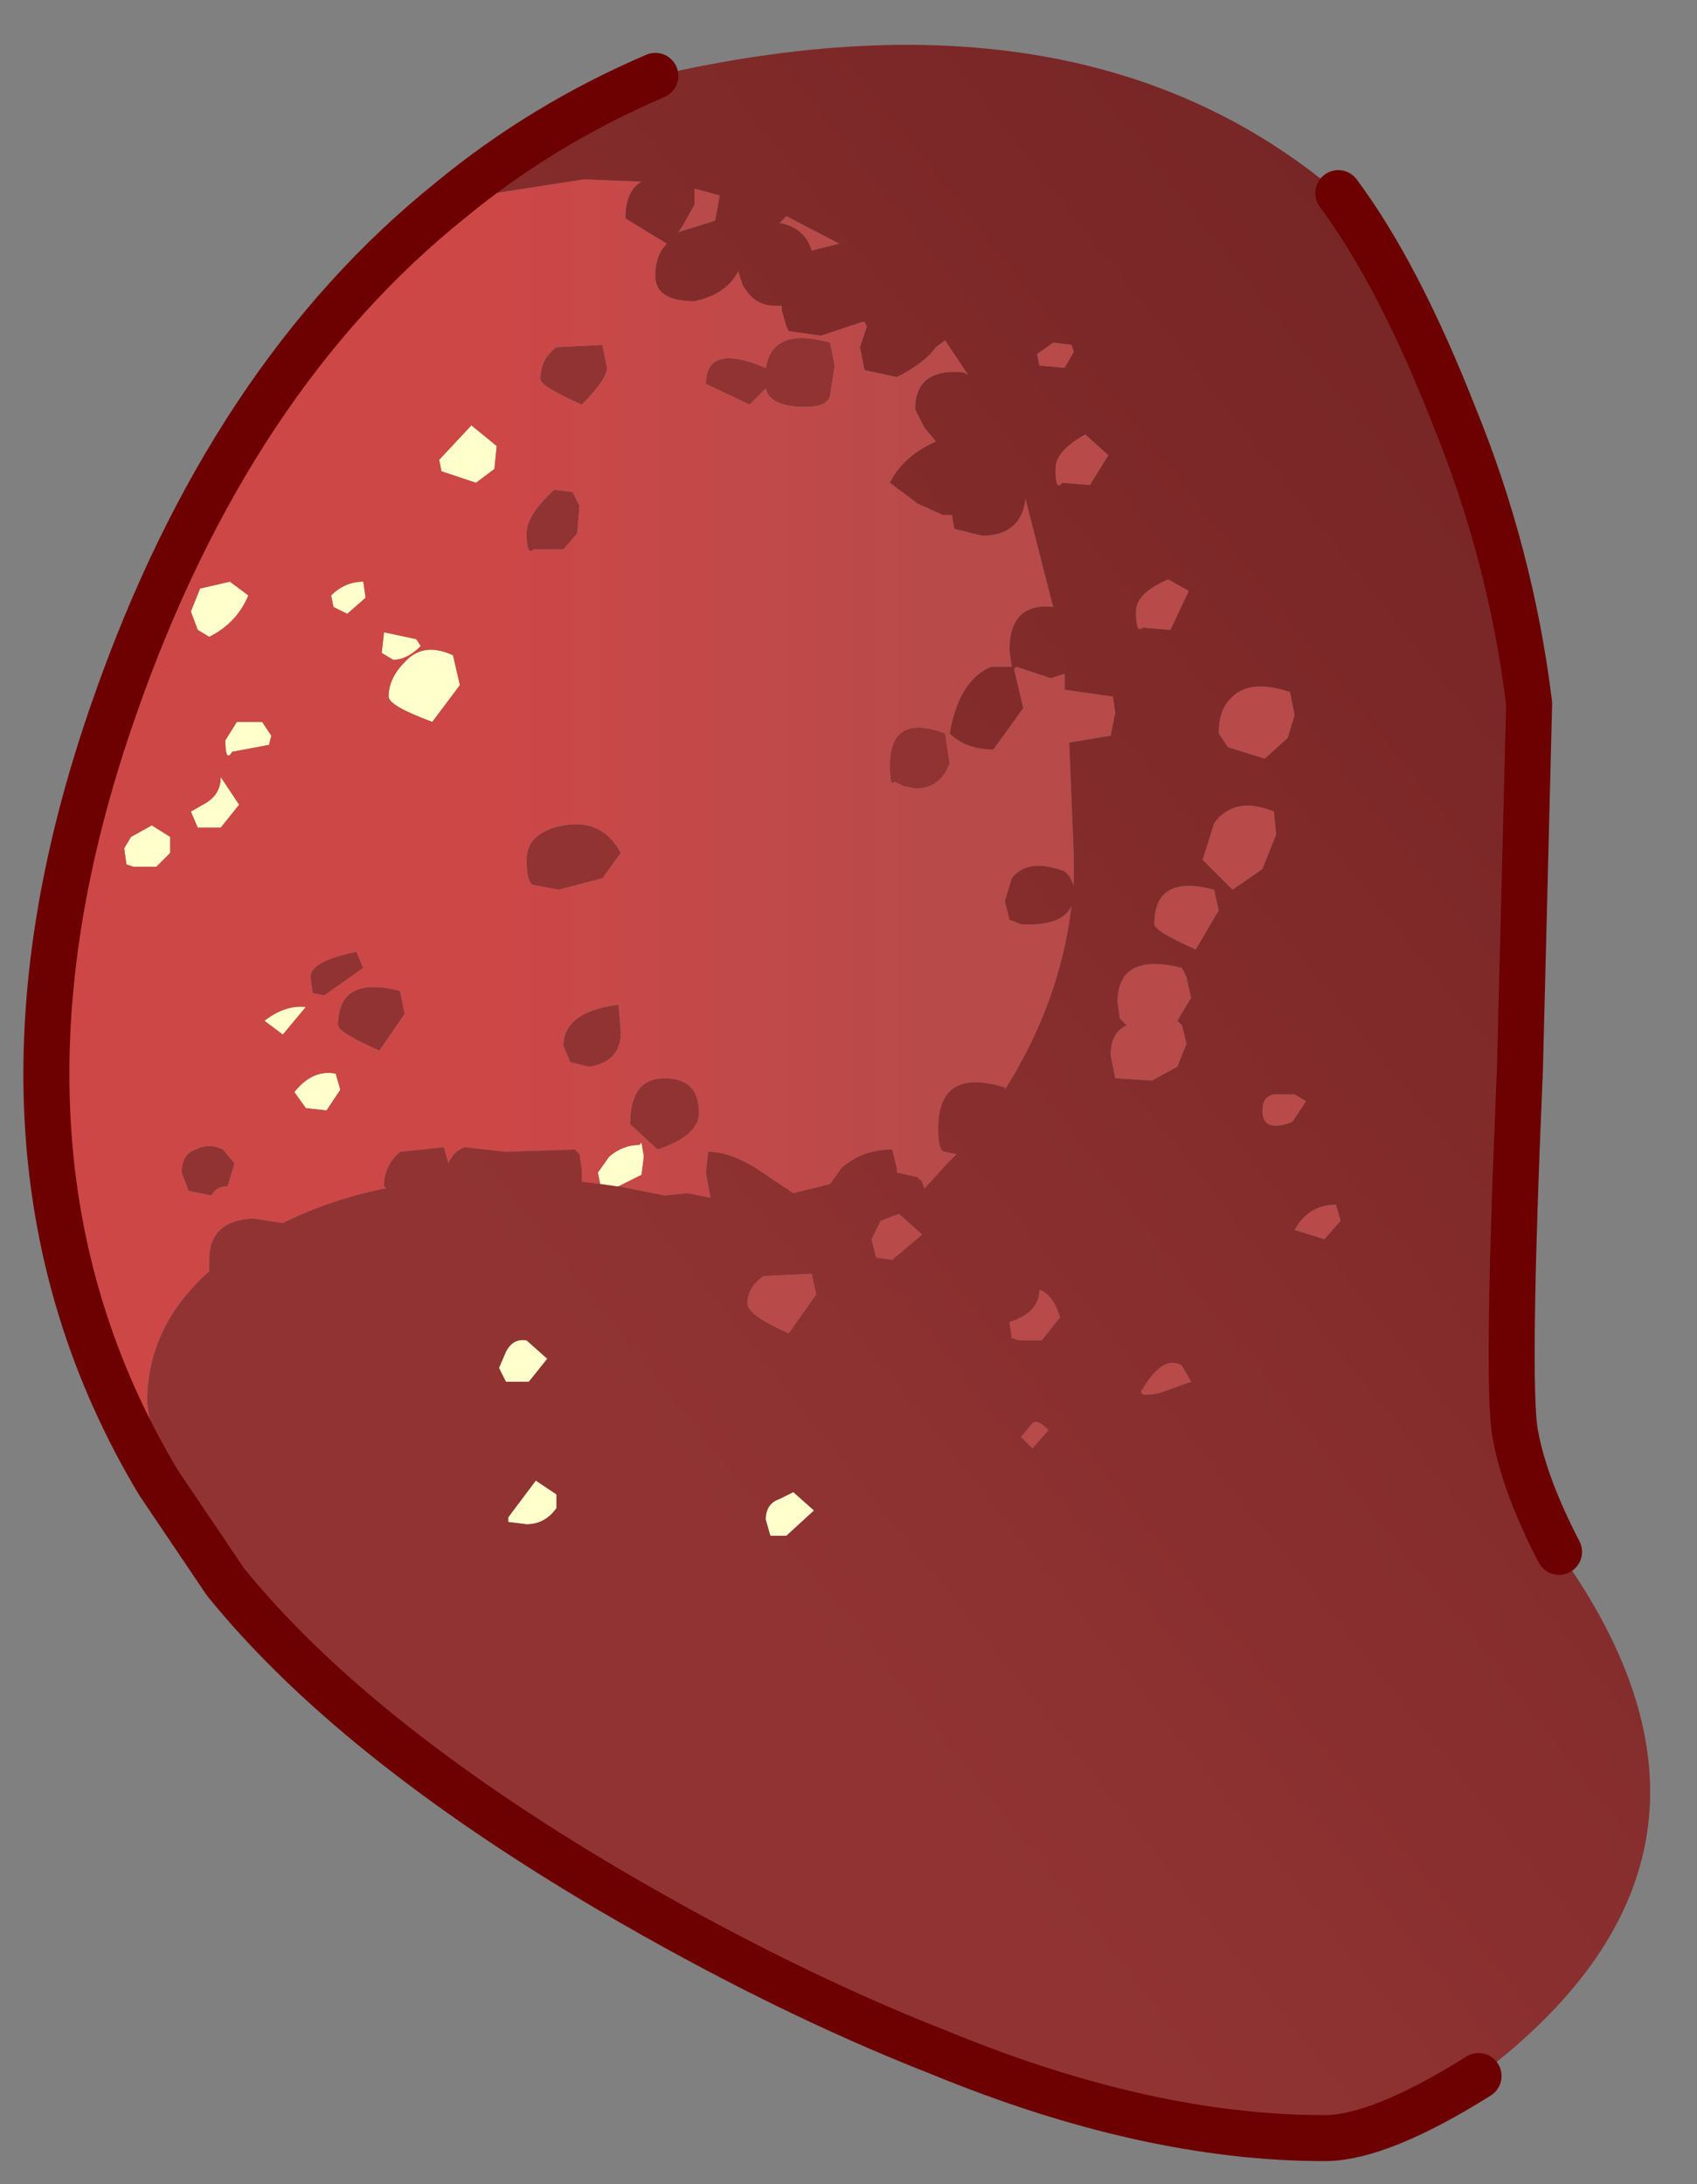 <?xml version="1.0" encoding="UTF-8" standalone="no"?>
<svg xmlns:xlink="http://www.w3.org/1999/xlink" height="47.5px" width="36.9px" xmlns="http://www.w3.org/2000/svg">
  <rect width="100%" height="100%" fill="#808080" stroke="none"/>
  <g transform="matrix(1.0, 0.0, 0.0, 1.0, 5.9, 9.65)">
    <path d="M9.2 -5.55 L9.75 -5.4 9.65 -4.85 8.85 -4.6 8.95 -4.75 9.2 -5.2 9.2 -5.55 M11.05 -4.8 L11.2 -4.95 12.35 -4.35 11.75 -4.2 Q11.6 -4.7 11.05 -4.8 M17.0 -2.2 L17.4 -2.15 17.45 -2.0 17.25 -1.65 16.7 -1.7 16.65 -1.95 17.0 -2.2 M22.15 5.4 L22.25 5.9 22.1 6.4 21.6 6.85 20.8 6.6 20.6 6.3 Q20.6 5.8 20.85 5.55 21.25 5.1 22.15 5.4 M20.5 8.25 Q20.95 7.65 21.8 8.0 L21.85 8.5 21.55 9.25 20.9 9.7 20.25 9.05 20.5 8.25 M20.6 10.15 L20.1 11.0 Q19.2 10.6 19.2 10.45 19.2 9.35 20.5 9.7 L20.6 10.15 M22.5 14.3 L22.2 14.75 Q21.55 15.0 21.55 14.5 21.55 14.2 21.8 14.15 L22.25 14.15 22.5 14.3 M23.25 16.9 L22.9 17.3 22.25 17.1 Q22.55 16.55 23.15 16.55 L23.25 16.9 M17.8 0.9 L17.2 0.85 Q17.05 1.05 17.05 0.55 17.05 0.15 17.7 -0.2 L18.2 0.25 17.8 0.9 M18.95 4.0 Q18.8 4.15 18.8 3.65 18.8 3.25 19.5 2.95 L19.95 3.2 19.55 4.05 18.95 4.0 M19.9 11.6 L20.0 12.05 19.7 12.55 19.8 12.65 19.9 13.05 19.7 13.55 19.15 13.85 18.35 13.8 18.25 13.3 Q18.25 12.8 18.6 12.65 L18.55 12.6 18.45 12.5 18.4 12.15 Q18.4 11.05 19.8 11.4 L19.9 11.6 M11.85 18.5 L11.25 19.35 Q10.35 18.95 10.35 18.7 10.35 18.35 10.7 18.1 L11.75 18.05 11.85 18.5 M13.65 16.75 L14.15 17.2 13.5 17.75 13.15 17.7 13.05 17.3 13.25 16.9 13.65 16.75 M19.8 20.05 L20.0 20.4 19.3 20.65 Q18.8 20.75 18.95 20.55 19.4 19.8 19.8 20.05 M16.9 21.45 L16.55 21.85 16.3 21.6 16.55 21.3 Q16.65 21.2 16.9 21.45 M16.05 19.1 Q16.7 18.9 16.7 18.4 17.0 18.5 17.15 19.0 L16.75 19.5 16.25 19.5 16.1 19.45 16.05 19.1" fill="#b84a4a" fill-rule="evenodd" stroke="none"/>
    <path d="M7.3 -1.65 Q7.3 -1.4 6.75 -0.85 5.85 -1.25 5.85 -1.4 5.85 -1.85 6.2 -2.1 L7.2 -2.15 7.3 -1.65 M12.25 -1.7 L12.15 -1.05 Q12.1 -0.8 11.6 -0.8 10.85 -0.8 10.75 -1.2 L10.4 -0.85 9.45 -1.3 Q9.45 -2.2 10.75 -1.65 10.9 -2.55 12.15 -2.2 L12.25 -1.7 M14.75 6.95 Q14.55 7.5 14.0 7.5 L13.75 7.45 13.55 7.35 Q13.45 7.5 13.45 7.0 13.45 5.85 14.65 6.3 L14.75 6.95 M6.55 1.05 L6.7 1.35 6.65 1.95 6.35 2.3 5.7 2.3 Q5.55 2.45 5.55 1.95 5.55 1.55 6.15 1.0 L6.55 1.05 M2.0 11.4 L1.15 12.0 0.9 11.95 0.85 11.6 Q0.85 11.25 1.85 11.05 L2.0 11.4 M7.2 9.45 L6.25 9.7 5.7 9.6 Q5.55 9.55 5.55 9.05 5.55 8.45 6.35 8.3 7.2 8.15 7.6 8.9 L7.2 9.45 M8.4 15.35 L7.8 14.8 Q7.8 13.8 8.55 13.8 9.3 13.8 9.3 14.55 9.3 15.05 8.4 15.35 M6.35 13.1 Q6.35 12.35 7.55 12.2 L7.6 12.8 Q7.6 13.45 6.9 13.55 L6.5 13.45 6.35 13.1 M1.45 12.65 Q1.45 11.55 2.8 11.9 L2.9 12.4 2.35 13.2 Q1.45 12.8 1.45 12.65 M-1.05 15.35 L-0.8 15.65 -0.95 16.15 Q-1.2 16.15 -1.3 16.35 L-1.8 16.25 -1.95 15.85 Q-1.95 15.45 -1.65 15.35 -1.35 15.2 -1.05 15.35" fill="#913333" fill-rule="evenodd" stroke="none"/>
    <path d="M7.15 16.1 L7.1 15.85 7.35 15.5 Q7.65 15.25 8.0 15.25 L8.05 15.2 8.1 15.5 8.05 15.9 7.55 16.15 7.5 16.15 7.15 16.1 M4.45 0.85 L3.7 0.6 3.65 0.35 4.35 -0.4 4.9 0.05 4.85 0.55 4.45 0.85 M1.35 3.55 L1.3 3.3 Q1.6 3.0 2.0 3.0 L2.05 3.35 1.65 3.7 1.35 3.55 M2.45 4.1 L3.15 4.25 3.25 4.4 Q2.95 4.7 2.65 4.7 L2.4 4.55 2.45 4.1 M3.95 4.6 L4.1 5.25 3.5 6.05 Q2.55 5.7 2.55 5.5 2.55 5.1 2.9 4.75 3.3 4.3 3.95 4.6 M1.5 14.05 L1.2 14.5 0.75 14.45 0.5 14.1 Q0.9 13.6 1.4 13.7 L1.5 14.05 M5.55 19.5 L6.0 19.9 5.6 20.4 5.1 20.4 4.95 20.1 5.1 19.75 Q5.25 19.45 5.55 19.5 M6.2 23.15 Q5.95 23.5 5.55 23.5 L5.15 23.45 5.15 23.35 5.75 22.55 6.2 22.85 6.2 23.15 M11.35 22.8 L11.8 23.2 11.2 23.75 10.85 23.75 10.75 23.4 Q10.75 23.05 11.05 22.95 L11.35 22.8 M0.25 12.85 L-0.15 12.55 Q0.3 12.2 0.75 12.25 L0.25 12.85 M-0.2 6.05 L0.0 6.35 -0.05 6.55 -0.85 6.7 Q-1.0 6.95 -1.0 6.45 L-0.75 6.05 -0.2 6.05 M-0.9 3.0 L-0.5 3.3 Q-0.75 3.9 -1.35 4.2 L-1.6 4.05 -1.75 3.65 -1.55 3.15 -0.9 3.0 M-1.4 7.8 Q-1.1 7.6 -1.1 7.25 L-0.7 7.85 -1.1 8.35 -1.6 8.35 -1.75 8.0 -1.4 7.8 M-2.5 9.2 L-3.0 9.2 -3.15 9.15 -3.2 8.8 -3.05 8.55 -2.6 8.3 -2.2 8.55 -2.2 8.9 -2.5 9.2" fill="#ffffcc" fill-rule="evenodd" stroke="none"/>
    <path d="M3.9 -5.3 L6.8 -5.75 8.05 -5.7 Q7.7 -5.5 7.7 -4.9 L8.6 -4.35 Q8.35 -4.1 8.35 -3.65 8.35 -3.1 9.2 -3.1 9.9 -3.25 10.15 -3.75 L10.25 -3.45 Q10.5 -3.0 10.95 -3.0 L11.1 -3.0 11.1 -2.9 11.2 -2.55 11.25 -2.45 11.95 -2.35 12.85 -2.65 12.9 -2.65 12.95 -2.55 12.8 -2.1 12.9 -1.6 13.6 -1.45 Q14.2 -1.75 14.45 -2.1 L14.65 -2.25 15.15 -1.5 15.05 -1.55 Q14.0 -1.65 14.0 -0.75 L14.2 -0.35 14.45 -0.05 14.25 0.05 Q13.7 0.35 13.45 0.85 L14.05 1.3 14.6 1.55 14.8 1.55 14.85 1.85 15.45 2.0 Q16.3 2.0 16.4 1.2 L17.0 3.55 Q16.05 3.45 16.05 4.5 L16.1 4.85 15.65 4.85 Q14.95 5.15 14.75 6.3 15.1 6.65 15.7 6.65 L16.35 5.75 16.15 4.9 16.2 4.85 16.95 5.1 17.25 5.0 17.25 5.35 18.3 5.5 18.35 5.85 18.25 6.35 17.35 6.5 17.45 9.0 17.45 9.6 17.35 9.4 17.25 9.3 Q16.45 9.0 16.1 9.45 L15.95 9.95 16.05 10.35 16.3 10.45 Q17.2 10.5 17.4 10.05 17.15 12.15 15.95 14.05 L15.95 14.0 Q14.5 13.55 14.5 14.9 14.5 15.4 14.65 15.4 L14.9 15.45 14.7 15.65 14.2 16.2 14.15 16.05 14.05 15.95 13.6 15.85 13.6 15.75 13.5 15.35 Q12.85 15.35 12.4 15.75 L12.15 16.1 11.35 16.3 10.75 15.9 Q10.05 15.4 9.5 15.4 L9.45 15.85 9.55 16.4 9.05 16.3 8.55 16.35 7.55 16.15 8.05 15.9 8.1 15.5 8.05 15.2 8.0 15.25 Q7.65 15.25 7.35 15.5 L7.1 15.85 7.15 16.1 6.75 16.05 6.75 15.8 6.7 15.45 6.6 15.35 5.1 15.4 4.2 15.3 Q3.95 15.4 3.85 15.65 L3.75 15.3 2.8 15.4 Q2.45 15.7 2.45 16.15 L2.5 16.2 2.45 16.2 Q1.25 16.45 0.25 16.95 L-0.4 16.85 Q-1.35 16.9 -1.35 17.75 L-1.35 18.0 Q-2.7 19.2 -2.7 20.85 L-2.45 22.6 Q-6.8 15.35 -3.4 5.7 -0.9 -1.45 3.9 -5.3 M7.3 -1.65 L7.2 -2.15 6.2 -2.1 Q5.85 -1.85 5.85 -1.4 5.85 -1.25 6.75 -0.85 7.3 -1.4 7.3 -1.65 M12.25 -1.7 L12.15 -2.2 Q10.9 -2.55 10.75 -1.65 9.45 -2.2 9.45 -1.3 L10.4 -0.85 10.75 -1.2 Q10.85 -0.8 11.6 -0.8 12.1 -0.8 12.15 -1.05 L12.25 -1.7 M14.75 6.95 L14.65 6.3 Q13.45 5.85 13.45 7.0 13.45 7.5 13.55 7.35 L13.75 7.45 14.0 7.5 Q14.55 7.5 14.75 6.95 M6.55 1.05 L6.15 1.0 Q5.55 1.55 5.55 1.95 5.55 2.45 5.7 2.3 L6.35 2.3 6.65 1.95 6.7 1.35 6.55 1.05 M3.95 4.6 Q3.3 4.3 2.9 4.75 2.55 5.1 2.55 5.5 2.55 5.7 3.5 6.05 L4.1 5.25 3.95 4.6 M2.45 4.1 L2.4 4.55 2.65 4.7 Q2.95 4.7 3.25 4.4 L3.15 4.25 2.45 4.1 M1.35 3.55 L1.65 3.7 2.05 3.35 2.0 3.0 Q1.6 3.0 1.3 3.3 L1.35 3.55 M4.45 0.85 L4.85 0.55 4.9 0.05 4.35 -0.4 3.65 0.35 3.7 0.6 4.45 0.85 M1.45 12.65 Q1.45 12.8 2.35 13.2 L2.9 12.4 2.8 11.9 Q1.45 11.55 1.45 12.65 M6.35 13.1 L6.5 13.45 6.9 13.55 Q7.6 13.45 7.6 12.8 L7.55 12.2 Q6.35 12.35 6.35 13.1 M8.4 15.35 Q9.3 15.05 9.3 14.55 9.3 13.8 8.55 13.8 7.8 13.8 7.8 14.8 L8.4 15.35 M7.2 9.45 L7.6 8.9 Q7.2 8.15 6.35 8.3 5.55 8.45 5.55 9.05 5.55 9.55 5.7 9.6 L6.25 9.7 7.2 9.45 M2.0 11.4 L1.85 11.05 Q0.85 11.25 0.85 11.6 L0.9 11.95 1.15 12.0 2.0 11.4 M1.5 14.05 L1.4 13.7 Q0.9 13.6 0.5 14.1 L0.75 14.45 1.2 14.5 1.5 14.05 M-2.5 9.2 L-2.2 8.9 -2.2 8.55 -2.6 8.3 -3.05 8.55 -3.2 8.8 -3.15 9.15 -3.0 9.2 -2.5 9.2 M-1.4 7.8 L-1.75 8.0 -1.6 8.35 -1.1 8.35 -0.7 7.85 -1.1 7.25 Q-1.1 7.6 -1.4 7.8 M-0.9 3.0 L-1.55 3.15 -1.75 3.65 -1.6 4.05 -1.35 4.2 Q-0.75 3.9 -0.5 3.3 L-0.9 3.0 M-0.2 6.05 L-0.75 6.05 -1.0 6.45 Q-1.0 6.95 -0.85 6.7 L-0.05 6.55 0.0 6.35 -0.2 6.05 M0.25 12.85 L0.75 12.25 Q0.3 12.2 -0.15 12.55 L0.25 12.85 M-1.05 15.35 Q-1.35 15.2 -1.65 15.35 -1.95 15.45 -1.95 15.85 L-1.8 16.25 -1.3 16.35 Q-1.2 16.15 -0.95 16.15 L-0.8 15.65 -1.05 15.35" fill="url(#gradient0)" fill-rule="evenodd" stroke="none"/>
    <path d="M9.2 -5.55 L9.2 -5.2 8.95 -4.75 8.85 -4.6 9.65 -4.85 9.75 -5.4 9.2 -5.55 M7.55 16.15 L8.55 16.35 9.05 16.3 9.55 16.4 9.45 15.85 9.5 15.4 Q10.05 15.4 10.75 15.9 L11.35 16.3 12.15 16.1 12.4 15.75 Q12.85 15.35 13.5 15.35 L13.6 15.75 13.6 15.85 14.05 15.95 14.15 16.05 14.2 16.2 14.7 15.65 14.9 15.45 14.65 15.4 Q14.5 15.4 14.5 14.9 14.5 13.55 15.95 14.0 L15.95 14.05 Q17.15 12.15 17.4 10.05 17.2 10.5 16.3 10.45 L16.05 10.35 15.95 9.95 16.1 9.45 Q16.45 9.0 17.25 9.3 L17.35 9.4 17.45 9.6 17.45 9.0 17.35 6.5 18.25 6.35 18.35 5.85 18.3 5.5 17.25 5.35 17.25 5.0 16.95 5.1 16.2 4.85 16.15 4.9 16.35 5.75 15.7 6.65 Q15.1 6.65 14.75 6.3 14.95 5.15 15.65 4.85 L16.1 4.85 16.05 4.5 Q16.05 3.45 17.0 3.55 L16.4 1.2 Q16.3 2.0 15.45 2.0 L14.85 1.85 14.8 1.55 14.6 1.55 14.05 1.3 13.45 0.85 Q13.7 0.35 14.25 0.05 L14.45 -0.05 14.2 -0.35 14.0 -0.75 Q14.0 -1.65 15.05 -1.55 L15.15 -1.5 14.65 -2.25 14.45 -2.1 Q14.2 -1.75 13.6 -1.45 L12.9 -1.6 12.8 -2.1 12.95 -2.55 12.9 -2.65 12.85 -2.65 11.95 -2.35 11.25 -2.45 11.2 -2.55 11.1 -2.9 11.1 -3.0 10.95 -3.0 Q10.5 -3.0 10.25 -3.45 L10.15 -3.75 Q9.9 -3.25 9.2 -3.1 8.35 -3.1 8.35 -3.65 8.35 -4.1 8.6 -4.35 L7.7 -4.9 Q7.7 -5.5 8.05 -5.7 L6.8 -5.75 3.9 -5.3 Q5.9 -6.95 8.35 -8.0 17.65 -10.15 23.2 -5.45 24.5 -3.7 25.7 -0.65 26.95 2.4 27.35 5.65 L27.15 13.6 Q26.85 20.55 27.05 21.55 27.25 22.65 28.0 24.1 32.7 30.65 26.25 35.5 24.1 36.85 22.9 36.85 19.05 36.85 14.55 35.0 11.1 33.65 7.35 31.45 1.75 28.15 -1.0 24.75 L-2.45 22.6 -2.7 20.85 Q-2.7 19.2 -1.35 18.0 L-1.35 17.75 Q-1.35 16.9 -0.4 16.85 L0.25 16.95 Q1.25 16.45 2.45 16.2 L2.5 16.2 2.45 16.15 Q2.45 15.7 2.8 15.4 L3.75 15.3 3.85 15.65 Q3.95 15.4 4.2 15.3 L5.1 15.4 6.6 15.35 6.7 15.45 6.75 15.8 6.75 16.05 7.15 16.1 7.5 16.15 7.55 16.15 M11.05 -4.8 Q11.6 -4.7 11.75 -4.2 L12.35 -4.35 11.2 -4.95 11.05 -4.8 M18.95 4.0 L19.55 4.05 19.95 3.2 19.5 2.95 Q18.8 3.25 18.8 3.65 18.8 4.15 18.95 4.0 M17.8 0.9 L18.2 0.25 17.7 -0.2 Q17.05 0.15 17.05 0.55 17.05 1.05 17.2 0.85 L17.8 0.9 M23.25 16.9 L23.15 16.55 Q22.55 16.55 22.25 17.1 L22.9 17.3 23.25 16.9 M22.5 14.3 L22.25 14.15 21.8 14.15 Q21.55 14.2 21.55 14.5 21.55 15.0 22.2 14.75 L22.5 14.3 M20.6 10.15 L20.5 9.7 Q19.2 9.35 19.2 10.45 19.2 10.6 20.1 11.0 L20.6 10.15 M20.5 8.25 L20.25 9.05 20.9 9.7 21.55 9.25 21.85 8.5 21.8 8.0 Q20.95 7.65 20.5 8.25 M22.15 5.4 Q21.25 5.1 20.85 5.55 20.6 5.8 20.6 6.3 L20.8 6.6 21.6 6.85 22.1 6.4 22.25 5.9 22.15 5.4 M17.0 -2.2 L16.65 -1.95 16.7 -1.7 17.25 -1.65 17.45 -2.0 17.4 -2.15 17.0 -2.2 M19.9 11.6 L19.8 11.4 Q18.4 11.05 18.4 12.15 L18.45 12.5 18.55 12.6 18.6 12.65 Q18.25 12.8 18.25 13.3 L18.35 13.8 19.15 13.85 19.7 13.55 19.9 13.05 19.8 12.65 19.7 12.55 20.0 12.05 19.9 11.6 M6.2 23.15 L6.2 22.85 5.75 22.55 5.15 23.35 5.15 23.45 5.55 23.5 Q5.95 23.5 6.2 23.15 M5.55 19.5 Q5.25 19.45 5.1 19.75 L4.95 20.1 5.1 20.4 5.6 20.4 6.0 19.9 5.55 19.5 M13.65 16.75 L13.25 16.9 13.05 17.3 13.15 17.7 13.5 17.75 14.15 17.2 13.65 16.75 M11.85 18.5 L11.75 18.05 10.7 18.1 Q10.35 18.35 10.35 18.7 10.35 18.95 11.25 19.35 L11.85 18.5 M11.35 22.8 L11.05 22.95 Q10.75 23.05 10.75 23.4 L10.85 23.75 11.2 23.75 11.8 23.2 11.35 22.8 M16.05 19.1 L16.1 19.45 16.25 19.5 16.75 19.5 17.15 19.0 Q17.0 18.5 16.7 18.4 16.7 18.9 16.05 19.1 M16.9 21.45 Q16.65 21.2 16.55 21.3 L16.3 21.6 16.55 21.85 16.9 21.45 M19.8 20.05 Q19.4 19.8 18.95 20.55 18.8 20.75 19.3 20.65 L20.0 20.4 19.8 20.05" fill="url(#gradient1)" fill-rule="evenodd" stroke="none"/>
    <path d="M3.9 -5.3 Q-0.9 -1.45 -3.4 5.7 -6.8 15.35 -2.45 22.6 L-1.0 24.75 Q1.75 28.15 7.35 31.45 11.1 33.65 14.55 35.0 19.05 36.85 22.9 36.85 24.1 36.85 26.25 35.5 M3.9 -5.3 Q5.9 -6.95 8.35 -8.0 M23.2 -5.45 Q24.5 -3.7 25.7 -0.65 26.95 2.4 27.35 5.65 L27.15 13.6 Q26.85 20.55 27.05 21.55 27.25 22.65 28.0 24.1" fill="none" stroke="#6d0000" stroke-linecap="round" stroke-linejoin="round" stroke-width="1"/>
  </g>
  <defs>
    <linearGradient gradientTransform="matrix(-0.006, 0.0, 0.0, -0.017, 9.85, 8.45)" gradientUnits="userSpaceOnUse" id="gradient0" spreadMethod="pad" x1="-819.2" x2="819.2">
      <stop offset="0.0" stop-color="#b84a4a"></stop>
      <stop offset="1.0" stop-color="#cd4747"></stop>
    </linearGradient>
    <linearGradient gradientTransform="matrix(0.018, -0.014, 0.027, 0.034, 30.05, 19.25)" gradientUnits="userSpaceOnUse" id="gradient1" spreadMethod="pad" x1="-819.2" x2="819.2">
      <stop offset="0.0" stop-color="#913333"></stop>
      <stop offset="1.0" stop-color="#702121"></stop>
    </linearGradient>
  </defs>
</svg>